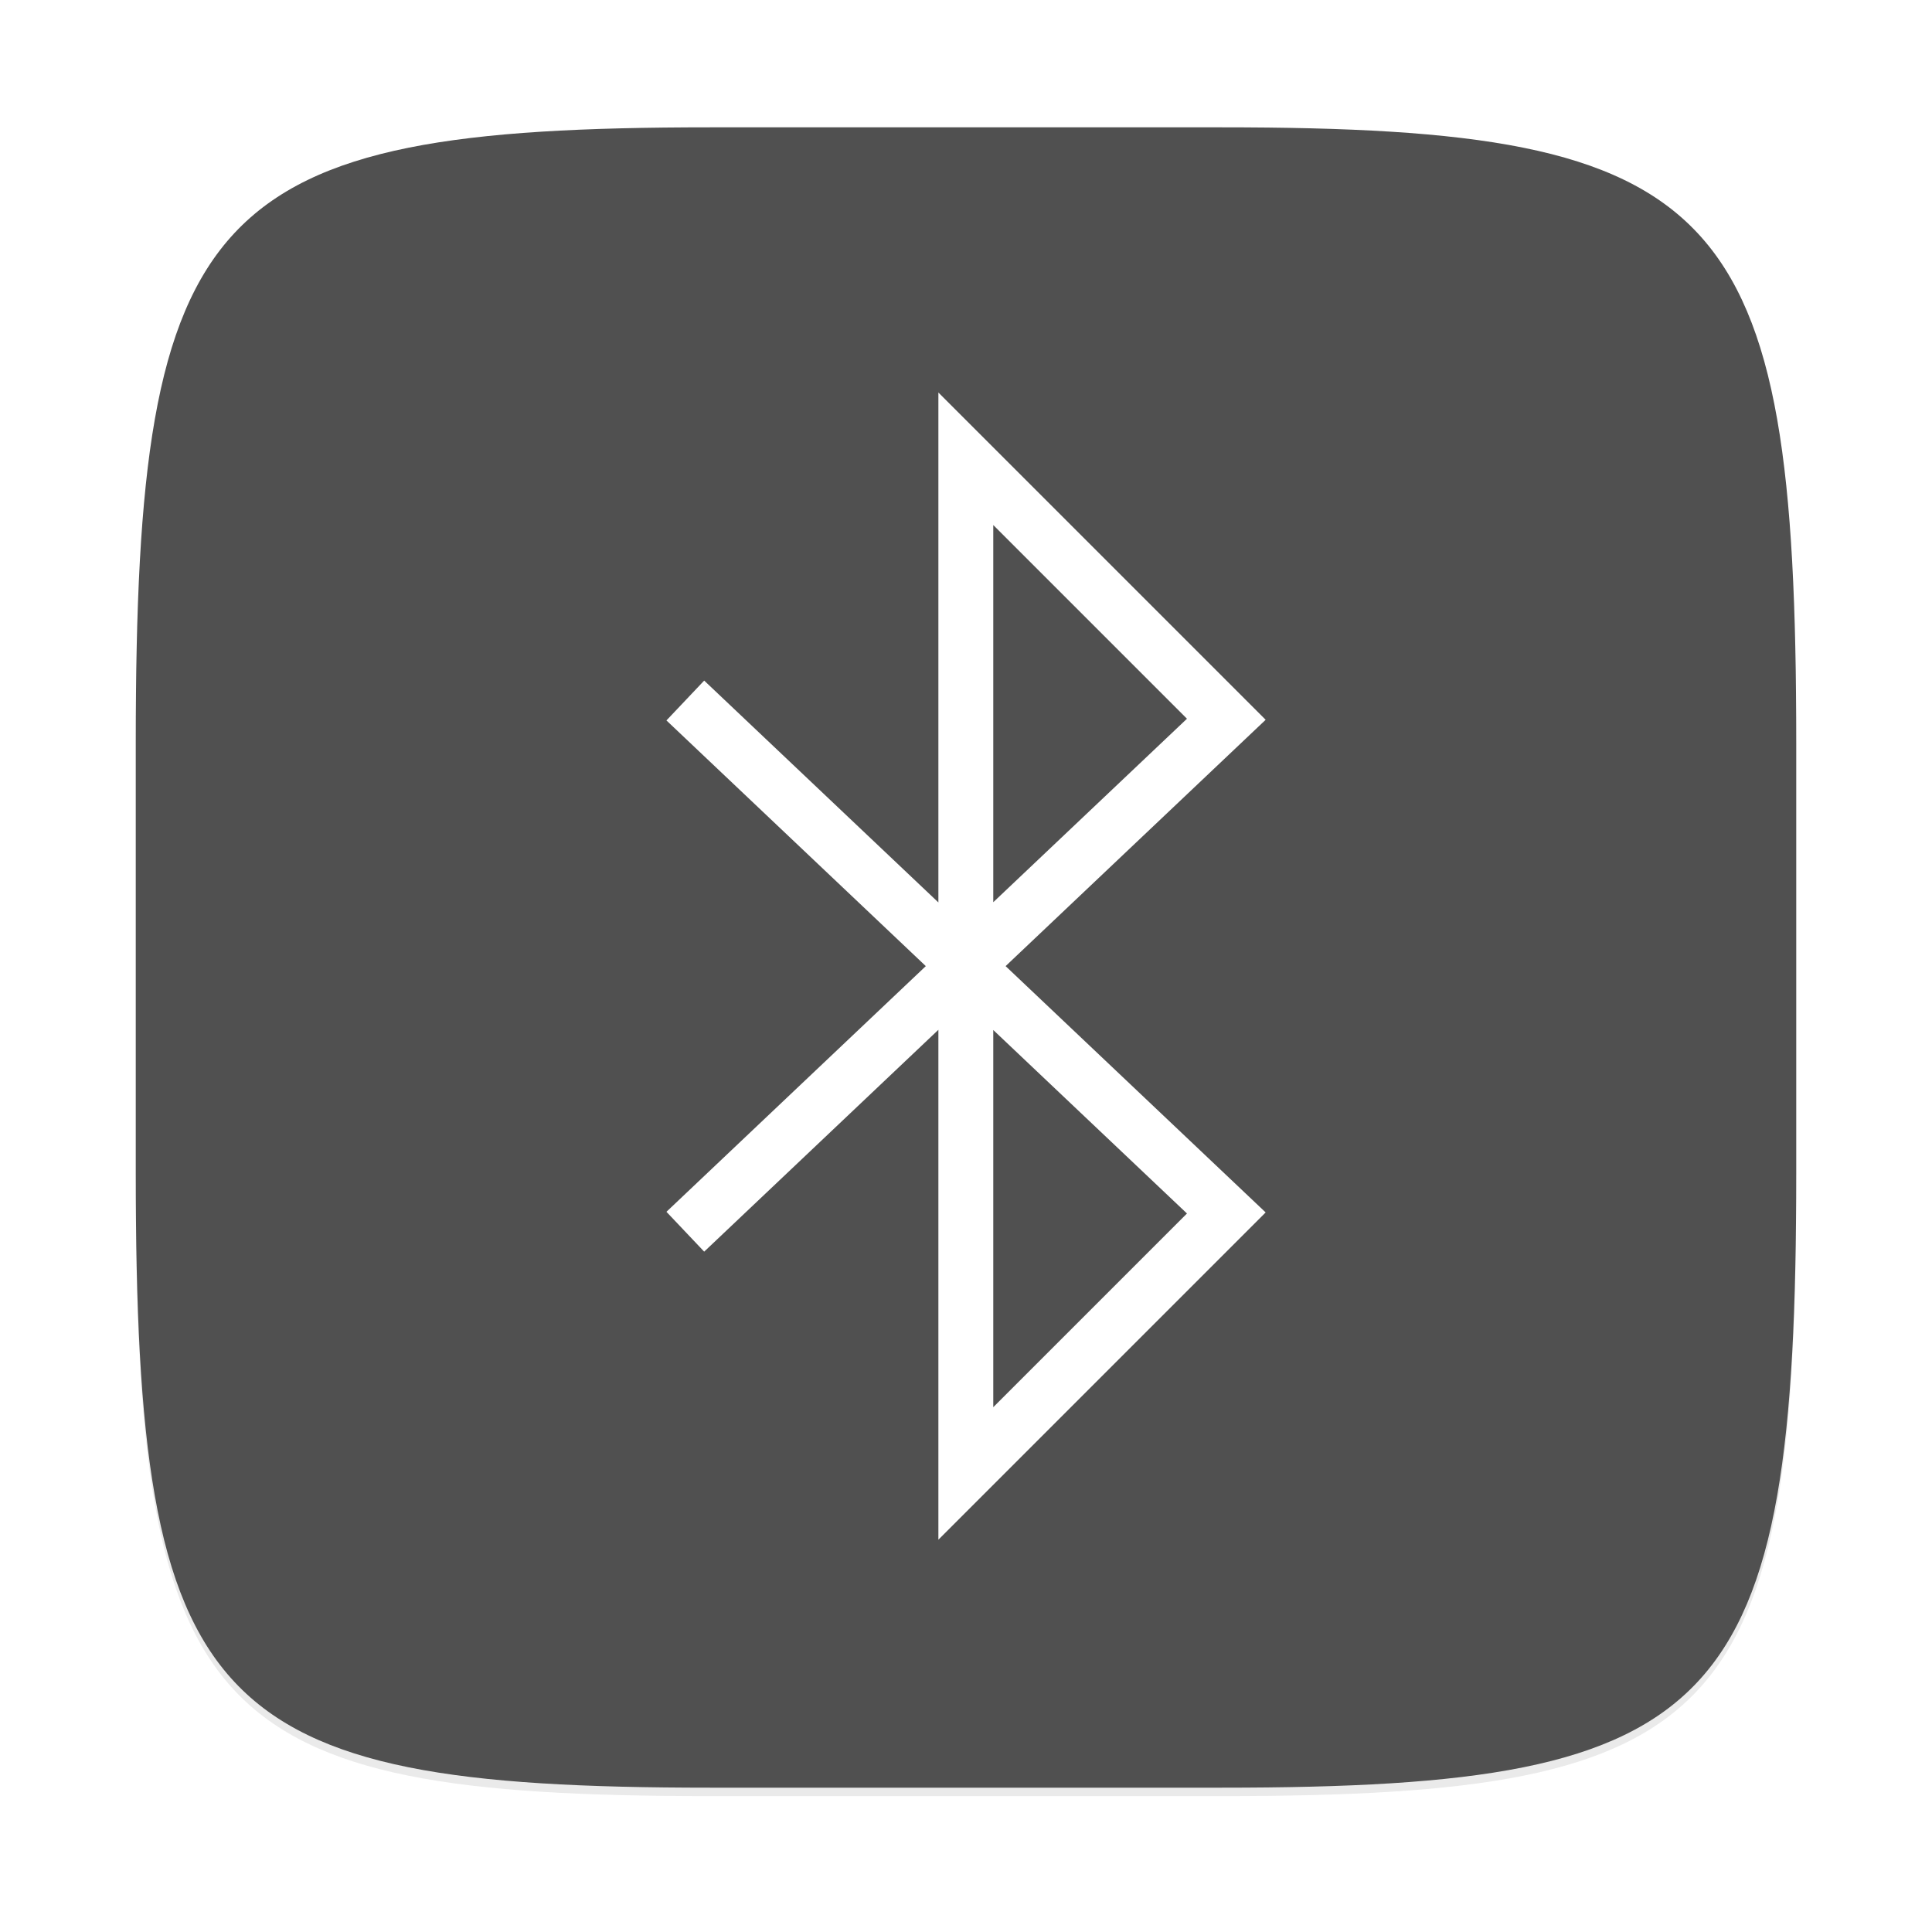<?xml version="1.0" encoding="UTF-8"?>
<svg width="64" height="64" version="1.1" viewBox="0 0 16.933 16.933" xmlns="http://www.w3.org/2000/svg" xmlns:cc="http://creativecommons.org/ns#" xmlns:dc="http://purl.org/dc/elements/1.1/" xmlns:rdf="http://www.w3.org/1999/02/22-rdf-syntax-ns#">
 <defs>
  <filter id="filter2761" x="-.024" y="-.024" width="1.048" height="1.048" color-interpolation-filters="sRGB">
   <feGaussianBlur stdDeviation="0.146"/>
  </filter>
  <linearGradient id="linearGradient4673" x1="1.257" x2="15.644" y1="15.429" y2="1.108" gradientTransform="matrix(.53 0 0 .53 11.535 72.13)" gradientUnits="userSpaceOnUse">
   <stop stop-color="#323232" offset="0"/>
   <stop stop-color="#505050" offset="1"/>
  </linearGradient>
 </defs>
 <g fill="#5e4aa6" stroke-width=".265">
  <circle cx="-350.54" cy="-328.38" r="0"/>
  <circle cx="-59.626" cy="6.44" r="0" fill-rule="evenodd"/>
  <g transform="translate(-.027 .007)">
   <circle cx="-330.35" cy="-328.38" r="0"/>
   <circle cx="-312.11" cy="-326.25" r="0"/>
   <circle cx="-306.02" cy="-333.07" r="0"/>
   <circle cx="-308.84" cy="-326.01" r="0"/>
  </g>
 </g>
 <path d="m10.708 1.19c4.405 0 5.035 0.673 5.035 5.388v3.776c0 4.715-0.63 5.388-5.035 5.388h-4.483c-4.405 0-5.035-0.673-5.035-5.388v-3.776c0-4.715 0.63-5.388 5.035-5.388z" enable-background="new" fill="#141414" filter="url(#filter2761)" opacity=".3"/>
 <path d="m10.708 1.116c4.405 0 5.035 0.673 5.035 5.388v3.776c0 4.715-0.63 5.388-5.035 5.388h-4.483c-4.405 0-5.035-0.673-5.035-5.388v-3.776c0-4.715 0.63-5.388 5.035-5.388z" enable-background="new" fill="url(#linearGradient4673)"/>
 <path d="m6.181 10.63 4.567-4.326-2.283-2.283v8.893l2.283-2.283-4.567-4.326" enable-background="new" fill="none" stroke="#fff" stroke-linecap="square" stroke-width=".481"/>
</svg>
